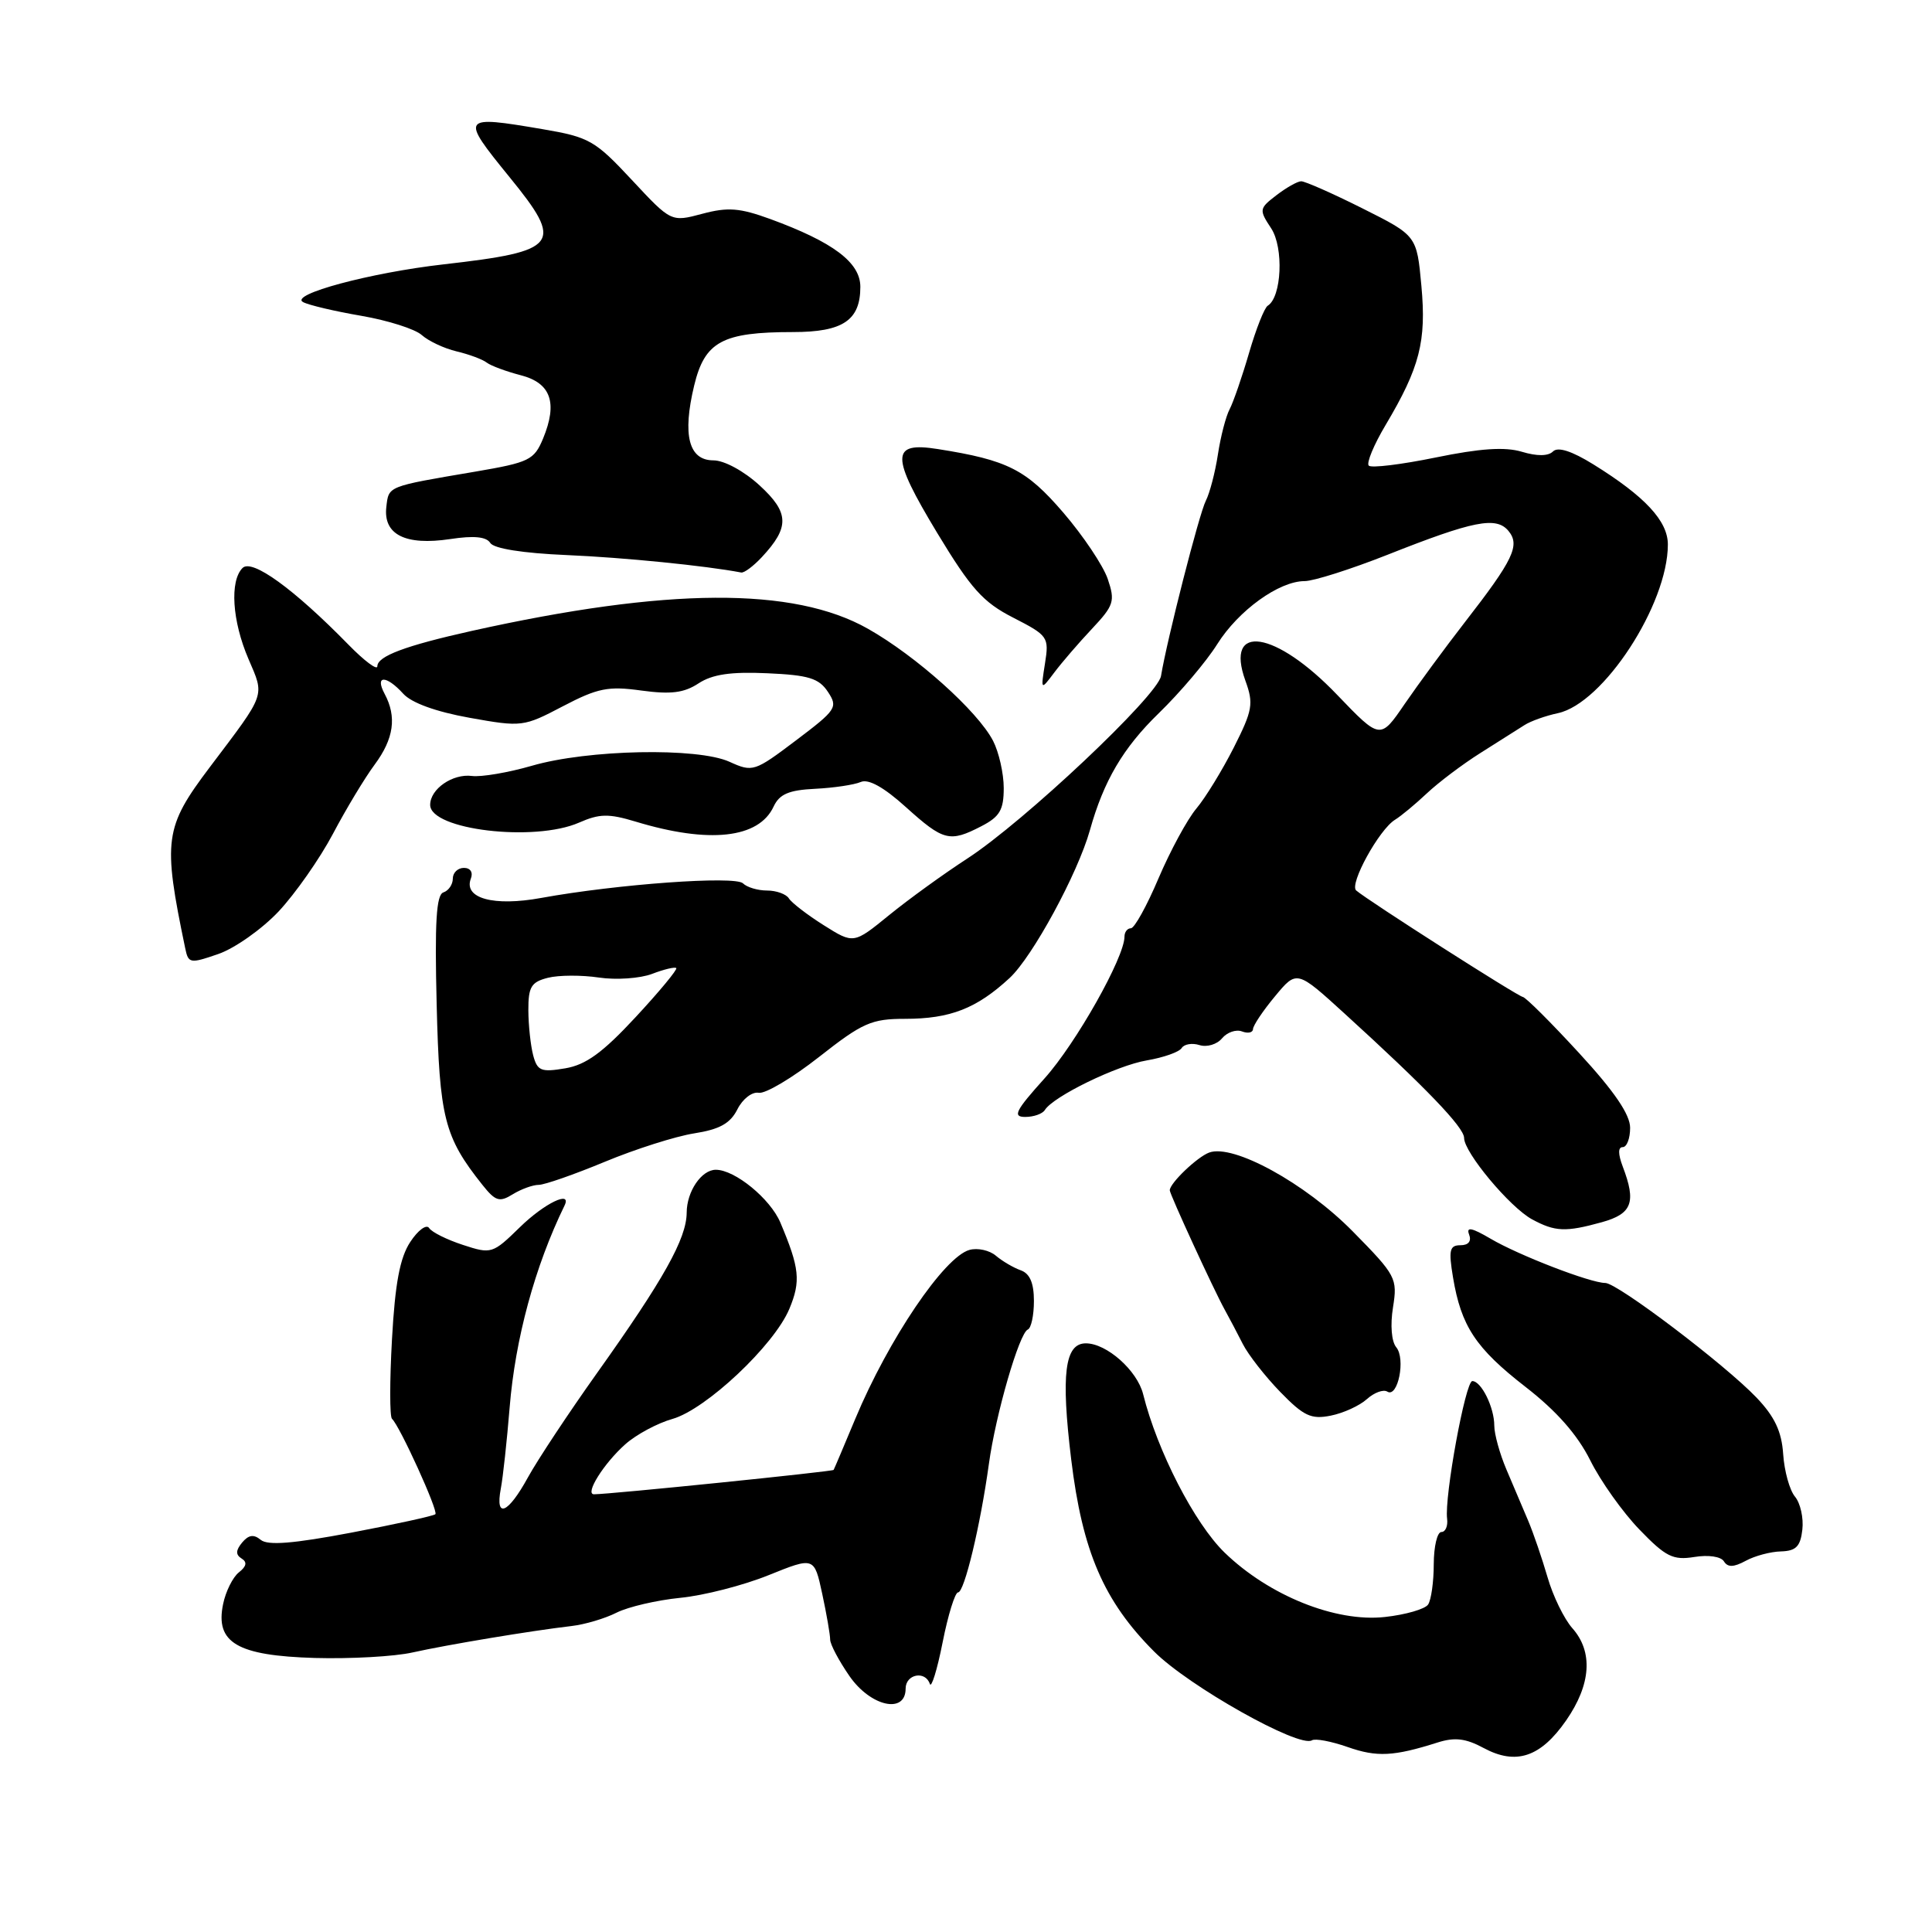 <?xml version="1.0" encoding="UTF-8" standalone="no"?>
<!DOCTYPE svg PUBLIC "-//W3C//DTD SVG 1.1//EN" "http://www.w3.org/Graphics/SVG/1.1/DTD/svg11.dtd" >
<svg xmlns="http://www.w3.org/2000/svg" xmlns:xlink="http://www.w3.org/1999/xlink" version="1.1" viewBox="0 0 256 256">
 <g >
 <path fill="currentColor"
d=" M 190.49 230.89 C 192.76 230.17 194.22 230.34 196.59 231.62 C 200.88 233.93 204.14 232.84 207.52 227.97 C 210.83 223.20 211.12 218.87 208.34 215.74 C 207.25 214.51 205.77 211.47 205.06 209.00 C 204.34 206.53 203.19 203.15 202.49 201.50 C 201.79 199.85 200.50 196.80 199.61 194.72 C 198.72 192.63 198.00 190.02 198.00 188.90 C 198.00 186.49 196.28 183.00 195.09 183.00 C 194.18 183.00 191.37 198.36 191.75 201.25 C 191.87 202.21 191.53 203.00 190.99 203.00 C 190.44 203.00 189.99 204.91 189.98 207.25 C 189.98 209.59 189.64 212.00 189.23 212.61 C 188.83 213.21 186.25 213.96 183.50 214.26 C 176.98 214.98 168.15 211.43 162.26 205.72 C 158.28 201.85 153.35 192.28 151.47 184.73 C 150.68 181.59 146.64 178.00 143.88 178.00 C 141.08 178.00 140.57 182.08 141.94 193.39 C 143.42 205.58 146.26 212.17 152.94 218.85 C 157.52 223.43 172.14 231.65 173.84 230.60 C 174.28 230.33 176.40 230.73 178.57 231.49 C 182.45 232.85 184.66 232.74 190.49 230.89 Z  M 120.00 223.75 C 120.00 221.83 122.61 221.32 123.21 223.13 C 123.41 223.74 124.18 221.27 124.90 217.63 C 125.62 213.98 126.55 211.00 126.95 211.00 C 127.78 211.00 129.90 202.18 131.03 194.00 C 131.93 187.41 135.06 176.63 136.19 176.17 C 136.64 175.98 137.00 174.28 137.00 172.39 C 137.00 170.00 136.46 168.75 135.25 168.32 C 134.29 167.98 132.81 167.11 131.96 166.39 C 131.12 165.67 129.54 165.32 128.46 165.62 C 125.12 166.54 117.73 177.46 113.33 188.00 C 111.84 191.57 110.55 194.62 110.46 194.77 C 110.32 194.99 80.90 197.99 78.71 198.00 C 77.44 198.00 80.01 193.90 82.86 191.37 C 84.31 190.08 87.11 188.58 89.09 188.02 C 93.53 186.77 102.57 178.27 104.59 173.44 C 106.13 169.75 105.95 168.03 103.40 161.99 C 102.06 158.83 97.38 155.00 94.85 155.00 C 92.95 155.00 91.00 157.87 90.99 160.68 C 90.97 164.12 87.95 169.52 79.07 181.99 C 75.35 187.22 71.25 193.41 69.96 195.75 C 67.31 200.59 65.59 201.31 66.36 197.25 C 66.65 195.74 67.17 190.90 67.53 186.50 C 68.27 177.40 70.87 167.81 74.80 159.75 C 75.82 157.66 72.13 159.44 68.89 162.61 C 65.28 166.14 65.10 166.19 61.35 164.96 C 59.23 164.27 57.21 163.27 56.86 162.72 C 56.51 162.18 55.38 163.01 54.36 164.57 C 52.99 166.65 52.35 170.05 51.94 177.45 C 51.63 182.98 51.63 187.72 51.94 188.00 C 52.95 188.90 58.11 200.23 57.69 200.64 C 57.47 200.86 52.46 201.96 46.56 203.08 C 38.86 204.54 35.48 204.81 34.55 204.04 C 33.62 203.27 32.94 203.37 32.08 204.40 C 31.23 205.43 31.21 206.01 32.01 206.51 C 32.78 206.98 32.67 207.55 31.65 208.35 C 30.85 208.98 29.90 210.88 29.56 212.56 C 28.50 217.67 31.43 219.39 41.74 219.69 C 46.46 219.82 52.28 219.50 54.66 218.96 C 59.28 217.93 70.39 216.08 75.71 215.46 C 77.48 215.26 80.18 214.46 81.71 213.68 C 83.25 212.91 87.04 212.03 90.14 211.72 C 93.24 211.42 98.51 210.07 101.84 208.72 C 107.89 206.28 107.89 206.28 108.95 211.19 C 109.53 213.89 110.00 216.61 110.00 217.25 C 110.00 217.88 111.15 220.05 112.56 222.09 C 115.36 226.13 120.00 227.16 120.00 223.75 Z  M 236.00 205.57 C 237.98 205.51 238.57 204.91 238.82 202.69 C 239.00 201.14 238.56 199.18 237.85 198.32 C 237.13 197.46 236.43 194.92 236.28 192.68 C 236.08 189.67 235.15 187.71 232.75 185.19 C 228.56 180.80 214.31 170.00 212.71 170.00 C 210.74 170.00 201.21 166.32 197.50 164.13 C 195.03 162.68 194.26 162.52 194.66 163.57 C 195.01 164.46 194.58 165.00 193.52 165.00 C 192.08 165.00 191.93 165.64 192.53 169.25 C 193.61 175.73 195.53 178.64 202.15 183.78 C 206.26 186.97 209.01 190.10 210.71 193.49 C 212.08 196.25 215.01 200.37 217.23 202.67 C 220.72 206.29 221.68 206.76 224.50 206.31 C 226.37 206.00 228.04 206.25 228.43 206.89 C 228.93 207.70 229.72 207.68 231.31 206.82 C 232.51 206.16 234.62 205.60 236.00 205.57 Z  M 181.12 185.39 C 182.09 184.52 183.30 184.07 183.83 184.40 C 185.23 185.26 186.28 180.04 185.01 178.52 C 184.38 177.76 184.20 175.57 184.58 173.23 C 185.19 169.38 185.00 169.01 179.24 163.16 C 172.95 156.78 163.41 151.54 160.22 152.72 C 158.63 153.31 155.00 156.78 155.00 157.72 C 155.00 158.24 160.81 170.87 162.26 173.50 C 162.87 174.60 163.96 176.67 164.68 178.09 C 165.40 179.51 167.63 182.37 169.64 184.44 C 172.75 187.64 173.73 188.10 176.33 187.58 C 178.00 187.25 180.16 186.26 181.12 185.39 Z  M 212.25 161.95 C 216.27 160.83 216.83 159.32 215.02 154.57 C 214.39 152.90 214.39 152.00 215.02 152.00 C 215.56 152.00 216.00 150.85 216.00 149.44 C 216.00 147.68 213.91 144.61 209.25 139.55 C 205.54 135.51 202.18 132.16 201.78 132.10 C 201.08 132.00 181.25 119.33 179.70 117.99 C 178.75 117.17 182.75 109.90 184.85 108.62 C 185.65 108.13 187.54 106.56 189.07 105.12 C 190.60 103.68 193.79 101.27 196.17 99.77 C 198.55 98.27 201.18 96.61 202.00 96.08 C 202.82 95.55 204.82 94.84 206.42 94.50 C 212.45 93.22 221.00 80.10 221.00 72.15 C 221.00 69.03 217.96 65.77 211.14 61.54 C 208.27 59.76 206.43 59.17 205.78 59.82 C 205.15 60.45 203.67 60.47 201.65 59.86 C 199.40 59.19 196.14 59.41 190.24 60.62 C 185.70 61.55 181.71 62.04 181.37 61.70 C 181.03 61.37 182.04 58.93 183.61 56.30 C 188.13 48.69 189.02 45.23 188.34 37.86 C 187.73 31.22 187.73 31.22 180.53 27.61 C 176.56 25.62 172.91 24.01 172.41 24.02 C 171.91 24.03 170.43 24.87 169.13 25.87 C 166.84 27.63 166.81 27.79 168.44 30.26 C 170.12 32.83 169.83 39.37 167.98 40.51 C 167.54 40.78 166.43 43.59 165.51 46.75 C 164.59 49.91 163.43 53.27 162.94 54.21 C 162.44 55.14 161.74 57.84 161.38 60.21 C 161.02 62.57 160.30 65.33 159.78 66.35 C 158.90 68.05 154.63 84.78 153.84 89.57 C 153.41 92.18 135.67 108.90 128.16 113.77 C 125.05 115.79 120.39 119.16 117.80 121.27 C 113.11 125.09 113.11 125.09 109.14 122.59 C 106.95 121.21 104.88 119.61 104.53 119.04 C 104.17 118.47 102.87 118.00 101.64 118.00 C 100.41 118.00 98.97 117.57 98.45 117.05 C 97.42 116.02 81.78 117.15 71.72 118.98 C 65.40 120.14 61.39 119.03 62.39 116.42 C 62.71 115.59 62.33 115.00 61.47 115.00 C 60.66 115.00 60.00 115.64 60.00 116.42 C 60.00 117.20 59.44 118.02 58.75 118.25 C 57.81 118.56 57.59 122.21 57.86 133.08 C 58.23 148.14 58.86 150.64 63.92 157.00 C 65.65 159.17 66.18 159.34 67.94 158.25 C 69.06 157.56 70.61 157.00 71.38 157.00 C 72.16 157.00 76.10 155.62 80.15 153.94 C 84.19 152.26 89.51 150.57 91.97 150.18 C 95.35 149.65 96.76 148.87 97.71 146.99 C 98.40 145.61 99.66 144.64 100.53 144.80 C 101.39 144.97 104.99 142.83 108.53 140.05 C 114.29 135.52 115.47 135.00 119.93 135.00 C 125.92 135.00 129.41 133.63 133.78 129.59 C 136.82 126.77 142.80 115.76 144.42 110.00 C 146.25 103.46 148.82 99.09 153.55 94.50 C 156.38 91.75 159.86 87.64 161.28 85.37 C 164.10 80.88 169.48 77.00 172.87 77.00 C 174.05 77.00 178.99 75.43 183.85 73.51 C 195.26 68.99 198.26 68.40 199.88 70.35 C 201.45 72.25 200.54 74.16 194.06 82.50 C 191.50 85.80 187.94 90.64 186.14 93.26 C 182.89 98.02 182.89 98.02 177.19 92.08 C 169.02 83.54 162.24 82.49 165.02 90.19 C 166.13 93.24 165.98 94.11 163.49 99.04 C 161.97 102.04 159.74 105.69 158.53 107.13 C 157.31 108.58 155.06 112.75 153.51 116.38 C 151.97 120.02 150.32 123.00 149.85 123.00 C 149.38 123.00 149.00 123.50 149.00 124.11 C 149.00 126.86 142.57 138.26 138.41 142.89 C 134.54 147.19 134.14 148.00 135.85 148.00 C 136.97 148.00 138.14 147.59 138.45 147.08 C 139.57 145.28 147.98 141.18 151.95 140.51 C 154.17 140.13 156.25 139.40 156.58 138.87 C 156.90 138.35 157.97 138.17 158.94 138.48 C 159.92 138.79 161.26 138.39 161.93 137.58 C 162.60 136.78 163.79 136.37 164.57 136.67 C 165.36 136.97 166.01 136.83 166.03 136.36 C 166.04 135.89 167.35 133.93 168.94 132.02 C 171.83 128.53 171.83 128.53 178.16 134.30 C 188.90 144.08 194.00 149.38 194.00 150.78 C 194.00 152.71 200.05 159.95 202.99 161.56 C 206.06 163.22 207.44 163.28 212.25 161.95 Z  M 36.91 120.78 C 39.12 118.42 42.36 113.80 44.11 110.50 C 45.85 107.20 48.34 103.07 49.64 101.32 C 52.19 97.88 52.60 94.99 50.96 91.93 C 49.63 89.44 51.18 89.44 53.43 91.92 C 54.53 93.14 57.77 94.31 62.22 95.11 C 69.15 96.35 69.37 96.32 74.59 93.58 C 79.20 91.17 80.59 90.89 84.98 91.50 C 88.88 92.03 90.63 91.82 92.56 90.55 C 94.39 89.35 96.84 88.99 101.67 89.21 C 107.14 89.45 108.51 89.87 109.70 91.67 C 111.06 93.72 110.83 94.06 105.48 98.10 C 99.97 102.26 99.74 102.34 96.66 100.94 C 92.44 99.02 77.87 99.31 70.47 101.47 C 67.35 102.37 63.78 102.98 62.54 102.82 C 59.98 102.49 57.00 104.54 57.00 106.65 C 57.00 109.96 70.81 111.60 76.73 109.00 C 79.44 107.81 80.65 107.79 84.23 108.87 C 93.96 111.82 100.55 111.10 102.51 106.87 C 103.28 105.23 104.51 104.69 108.00 104.52 C 110.47 104.40 113.20 103.99 114.05 103.62 C 115.07 103.17 117.12 104.31 120.05 106.96 C 125.02 111.44 125.84 111.65 130.05 109.47 C 132.47 108.22 133.00 107.32 133.00 104.42 C 133.00 102.49 132.36 99.67 131.59 98.17 C 129.55 94.23 121.38 86.91 115.00 83.31 C 105.15 77.74 88.40 77.84 62.50 83.60 C 53.71 85.56 50.00 86.95 50.00 88.29 C 50.00 88.86 48.27 87.57 46.17 85.42 C 38.92 78.01 33.39 74.01 32.14 75.26 C 30.42 76.98 30.76 82.29 32.92 87.31 C 35.08 92.35 35.31 91.71 27.81 101.64 C 21.78 109.63 21.55 111.28 24.54 125.64 C 24.96 127.67 25.17 127.71 28.93 126.41 C 31.10 125.66 34.69 123.13 36.91 120.78 Z  M 144.69 83.32 C 147.61 80.21 147.78 79.66 146.78 76.71 C 146.18 74.95 143.53 70.99 140.89 67.92 C 135.98 62.21 133.52 60.96 124.25 59.50 C 118.01 58.51 118.00 60.37 124.18 70.61 C 128.67 78.03 130.25 79.80 134.27 81.85 C 138.87 84.21 139.02 84.41 138.47 87.89 C 137.90 91.50 137.90 91.50 139.70 89.11 C 140.69 87.79 142.93 85.19 144.69 83.32 Z  M 100.95 73.82 C 104.65 69.85 104.59 67.93 100.64 64.31 C 98.57 62.41 95.96 61.00 94.53 61.00 C 91.26 61.00 90.40 57.66 91.98 51.09 C 93.38 45.26 95.71 44.00 105.08 44.00 C 111.68 44.00 114.00 42.45 114.00 38.01 C 114.00 34.78 110.41 32.08 102.06 29.02 C 98.02 27.55 96.45 27.42 93.05 28.33 C 88.93 29.43 88.93 29.43 83.72 23.84 C 78.84 18.60 78.07 18.17 71.92 17.12 C 61.05 15.27 60.96 15.41 67.50 23.45 C 74.78 32.38 74.10 33.28 58.77 35.03 C 49.07 36.13 38.29 39.03 40.16 40.03 C 40.90 40.43 44.38 41.25 47.89 41.85 C 51.41 42.46 55.01 43.60 55.89 44.40 C 56.78 45.19 58.85 46.17 60.50 46.56 C 62.15 46.95 63.95 47.62 64.50 48.05 C 65.05 48.47 67.08 49.22 69.00 49.72 C 73.00 50.75 73.92 53.36 71.96 58.11 C 70.77 60.96 70.14 61.27 63.00 62.49 C 51.23 64.49 51.52 64.37 51.19 67.18 C 50.77 70.84 53.71 72.32 59.65 71.43 C 62.79 70.95 64.45 71.12 64.96 71.94 C 65.43 72.69 69.26 73.30 75.10 73.55 C 82.63 73.87 93.50 74.96 98.21 75.86 C 98.60 75.94 99.83 75.02 100.95 73.82 Z  M 70.65 139.84 C 70.31 138.55 70.02 135.86 70.01 133.86 C 70.00 130.76 70.39 130.12 72.61 129.56 C 74.04 129.20 77.08 129.19 79.36 129.53 C 81.63 129.87 84.80 129.65 86.39 129.05 C 87.98 128.44 89.43 128.09 89.61 128.28 C 89.79 128.46 87.37 131.39 84.22 134.78 C 79.86 139.48 77.64 141.10 74.89 141.56 C 71.70 142.10 71.20 141.90 70.65 139.84 Z "/>
</g>
</svg>
